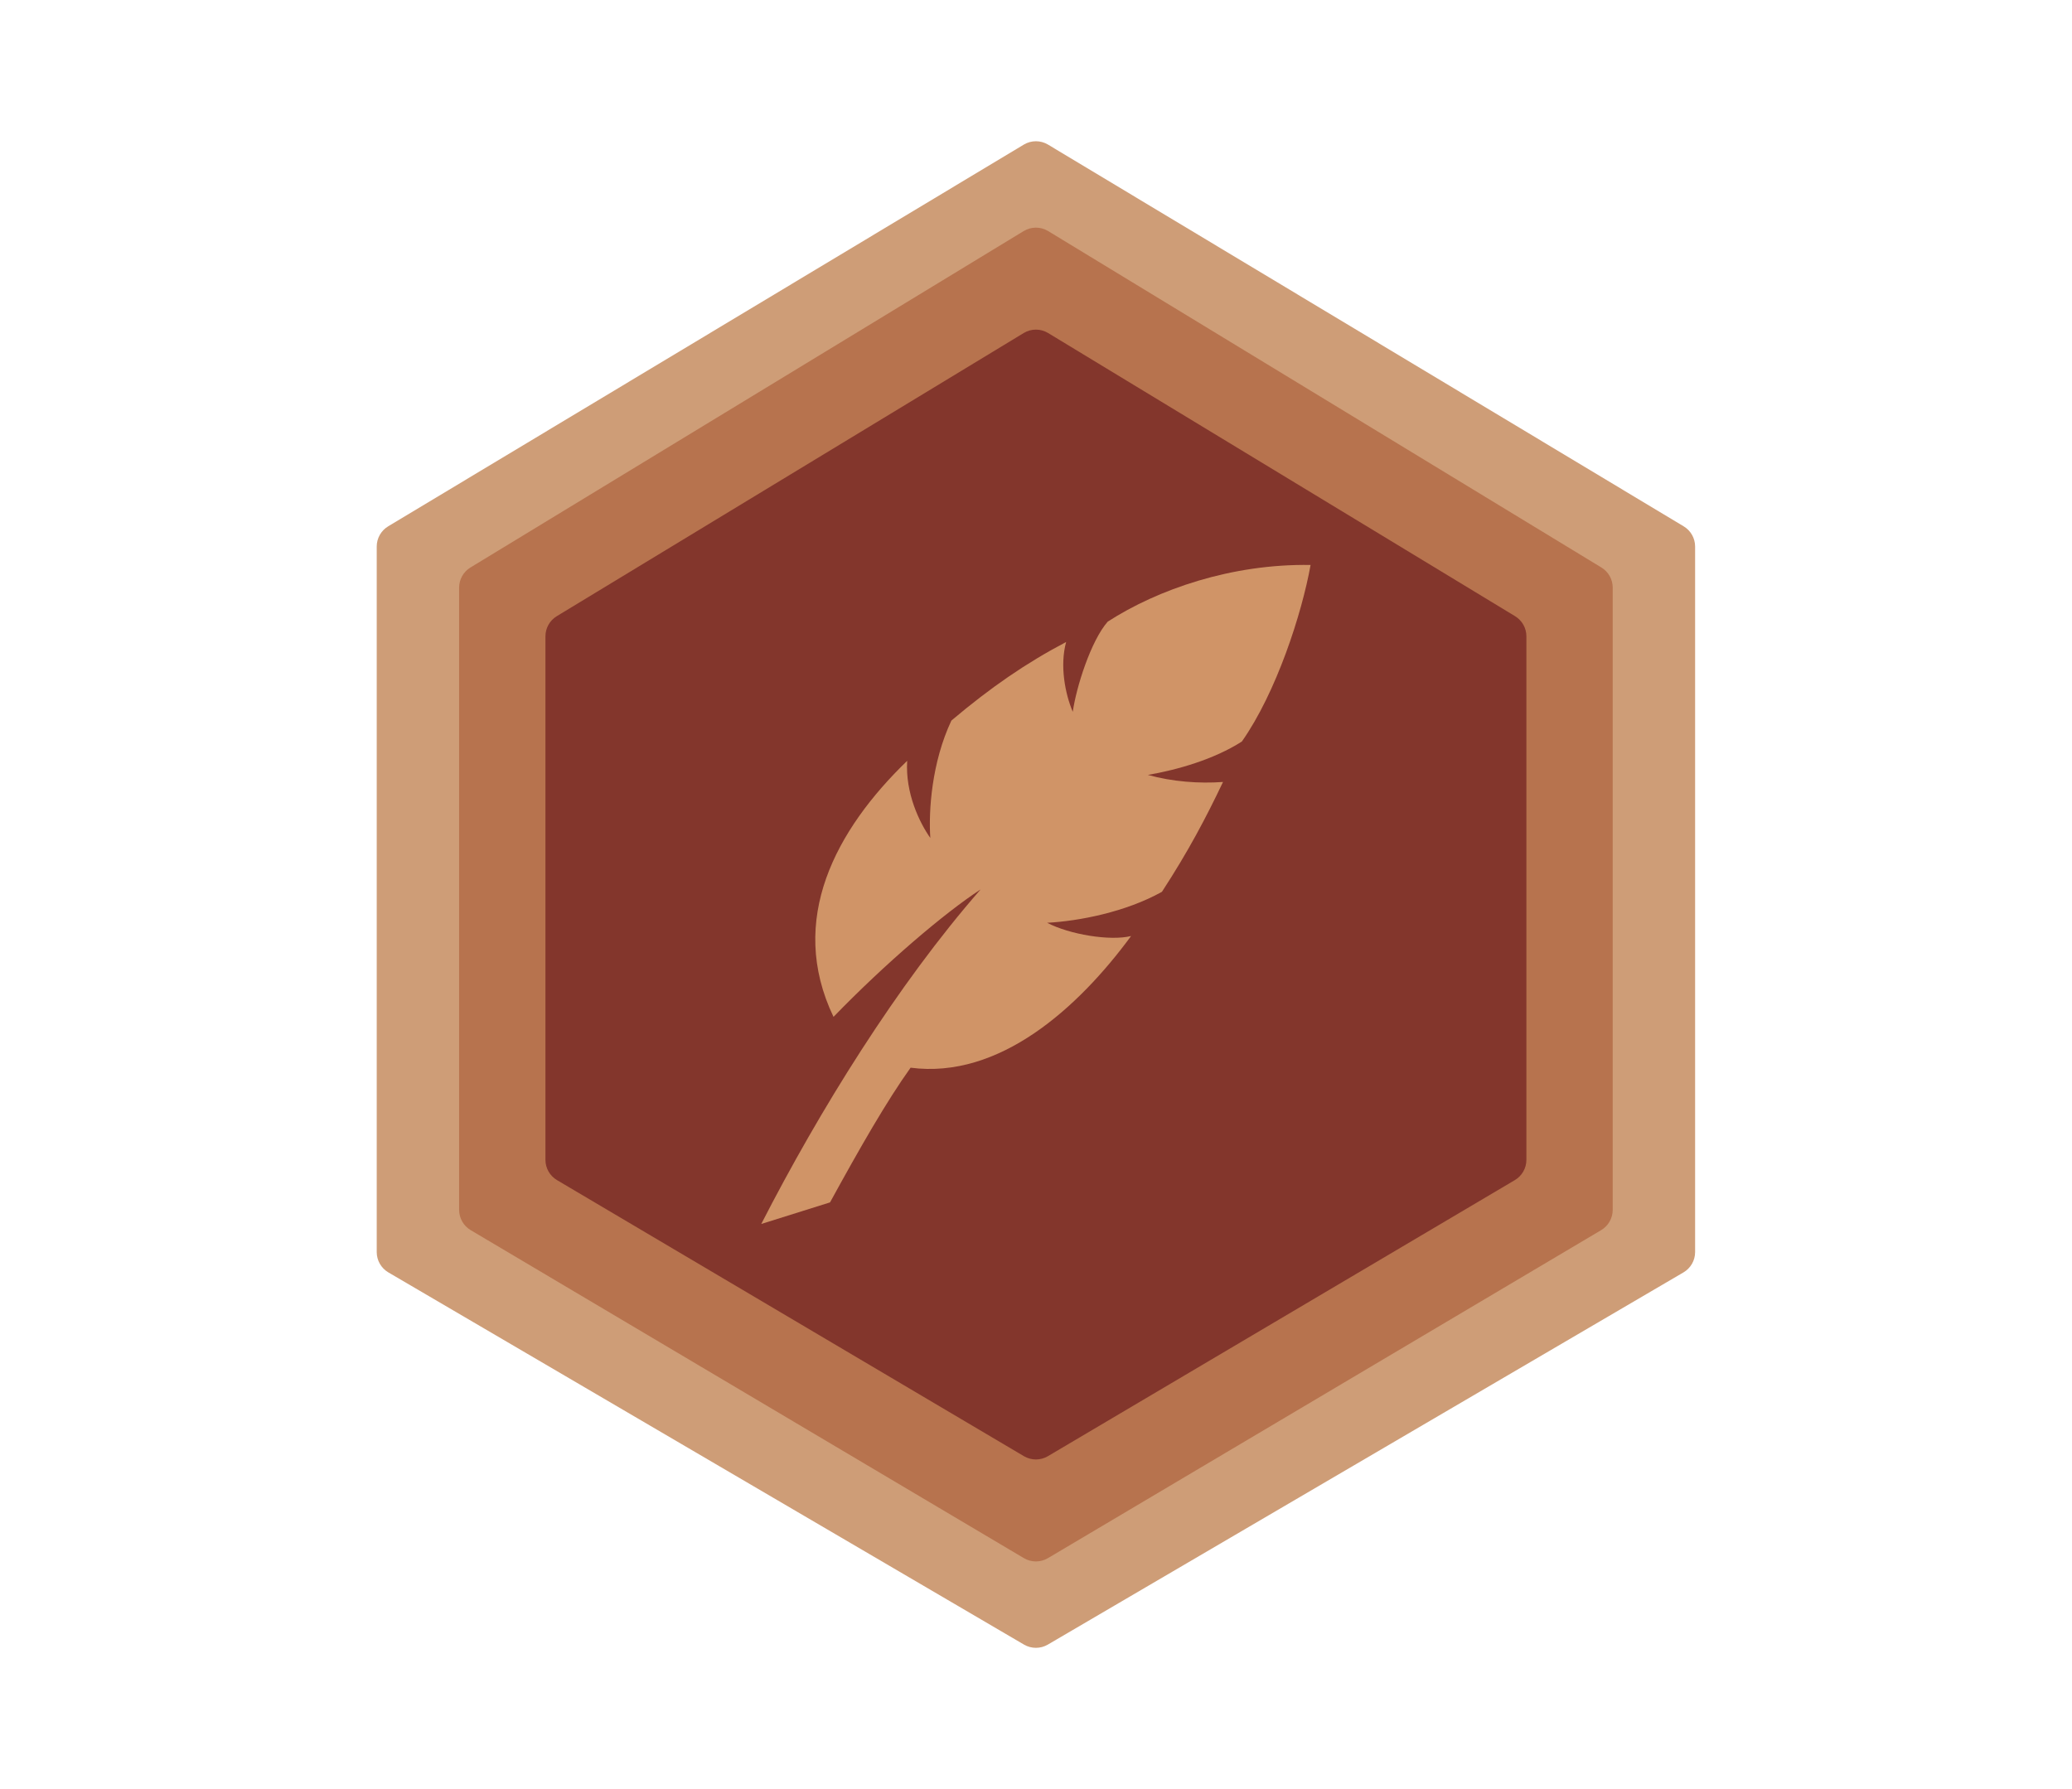 <svg width="440" height="380" viewBox="0 0 440 380" fill="none" xmlns="http://www.w3.org/2000/svg">
<path d="M80 265.945V116.082C80 114.327 80.92 112.7 82.425 111.796L217.408 30.714C218.993 29.762 220.973 29.762 222.557 30.714L357.54 111.796C359.045 112.7 359.965 114.327 359.965 116.082V265.945C359.965 267.72 359.024 269.362 357.493 270.259L222.509 349.315C220.949 350.228 219.017 350.228 217.456 349.315L82.473 270.259C80.941 269.362 80 267.72 80 265.945Z" fill="#CE9D77"/>
<path d="M97.498 256.978V124.81C97.498 123.064 98.408 121.445 99.899 120.538L217.385 49.079C218.981 48.108 220.985 48.108 222.581 49.079L340.066 120.538C341.557 121.445 342.468 123.064 342.468 124.81V256.978C342.468 258.743 341.537 260.377 340.018 261.278L222.533 330.951C220.961 331.883 219.005 331.883 217.433 330.951L99.947 261.278C98.429 260.377 97.498 258.743 97.498 256.978Z" fill="#B7734E"/>
<path d="M115.829 246.354V135.15C115.829 133.403 116.741 131.782 118.236 130.876L217.39 70.735C218.983 69.769 220.982 69.769 222.575 70.735L321.73 130.876C323.224 131.782 324.137 133.403 324.137 135.15V246.354C324.137 248.121 323.203 249.757 321.682 250.657L222.528 309.294C220.958 310.223 219.007 310.223 217.438 309.294L118.283 250.657C116.762 249.757 115.829 248.121 115.829 246.354Z" fill="#83362C"/>
<path d="M222.362 195.999C229.117 195.638 239.009 193.736 246.743 189.42C252.354 180.8 256.063 173.765 259.714 166.09C254.698 166.463 248.912 166.037 243.756 164.591C249.986 163.523 257.801 161.295 263.716 157.498C271.036 147.093 276.46 130.324 278.309 120C261.546 119.72 245.845 125.191 235.229 132.038C231.648 136.121 228.545 145.973 227.81 151.187C226.194 147.419 225.016 141.388 226.399 136.36C217.895 140.834 210.458 145.943 202.036 153.042C197.836 161.954 197.171 172.231 197.556 177.982C195.276 174.757 192.219 168.475 192.645 161.598C177.539 176.203 167.116 195.335 177.002 215.982C187.962 204.661 200.56 193.917 208.23 188.924C190.522 209.187 174.016 235.86 161.657 259.972L176.261 255.388C182.584 243.845 188.271 233.9 193.369 226.778C212.202 229.246 228.924 214.133 240.193 198.811C235.702 199.919 227.093 198.473 222.362 195.999Z" fill="#D09467"/>
</svg>
